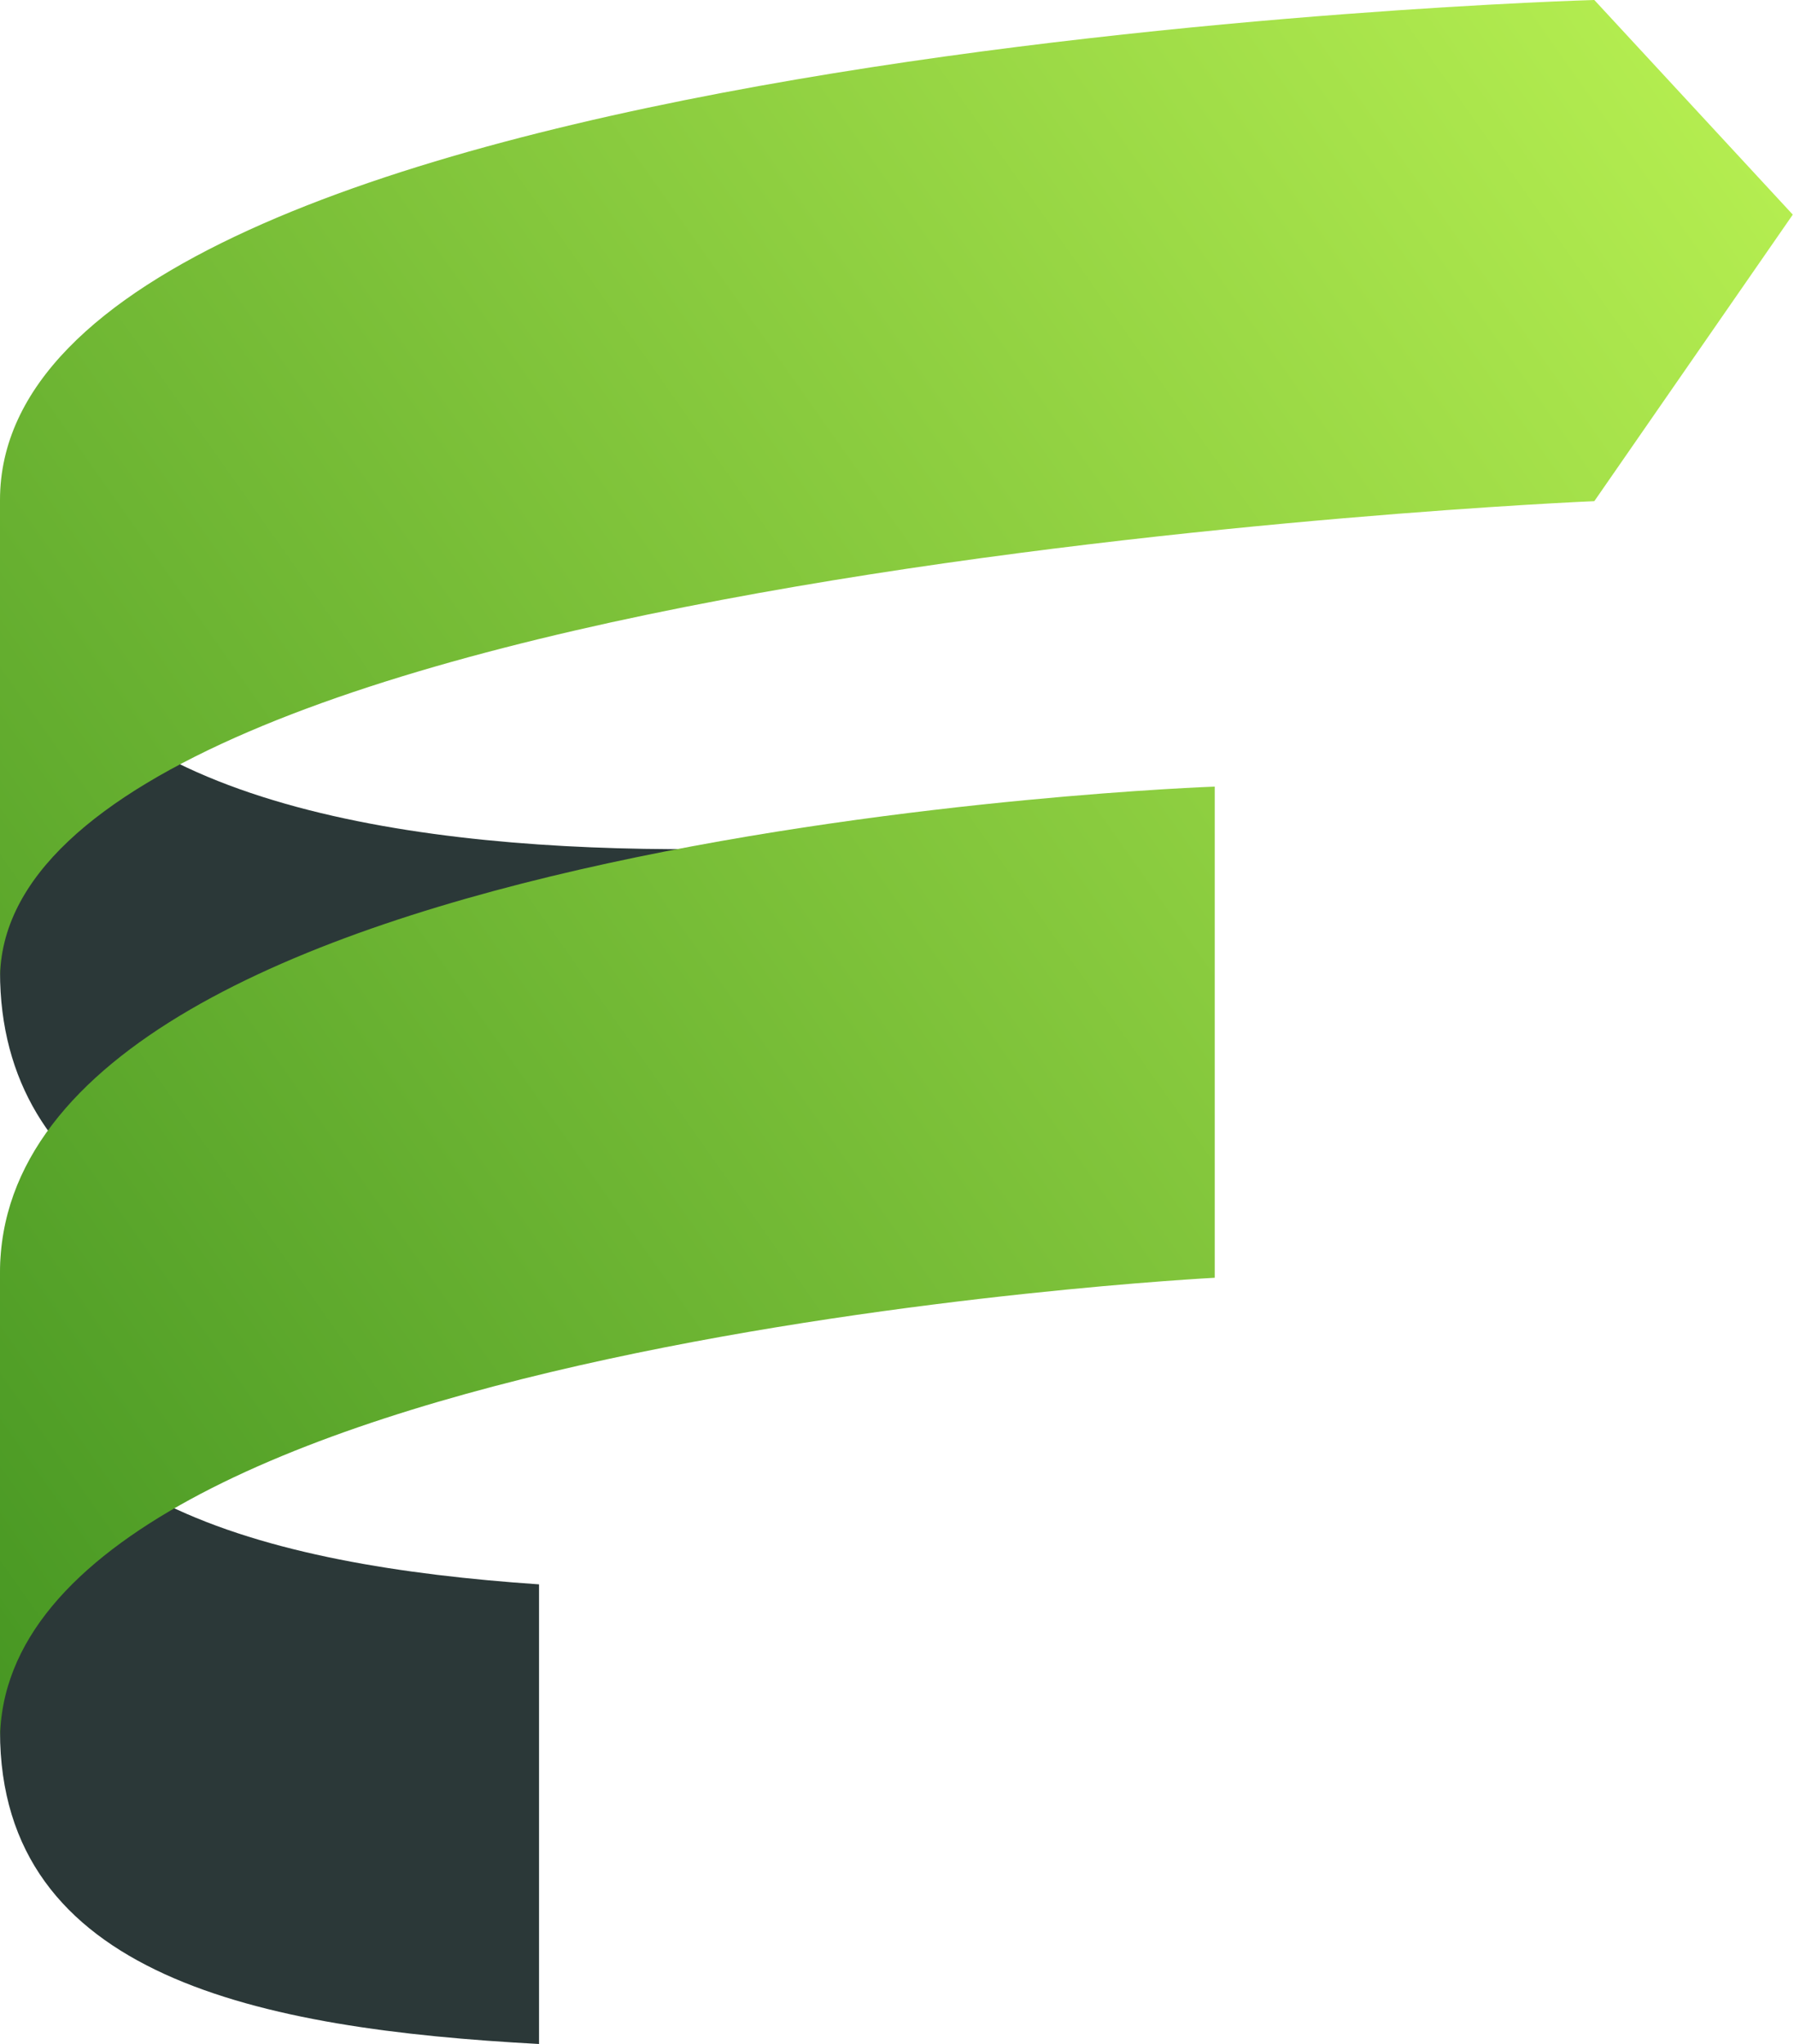 <?xml version="1.0" encoding="UTF-8" standalone="no"?>
<svg width="976px" height="1112px" viewBox="0 0 976 1112" version="1.1" xmlns="http://www.w3.org/2000/svg" xmlns:xlink="http://www.w3.org/1999/xlink" xmlns:sketch="http://www.bohemiancoding.com/sketch/ns">
    <!-- Generator: Sketch 3.3.2 (12043) - http://www.bohemiancoding.com/sketch -->
    <title>fronteerMark</title>
    <desc>Created with Sketch.</desc>
    <defs>
        <linearGradient x1="100%" y1="13.207%" x2="-13.034%" y2="90.024%" id="linearGradient-1">
            <stop stop-color="#B4ED50" offset="0%"></stop>
            <stop stop-color="#429321" offset="100%"></stop>
        </linearGradient>
    </defs>
    <g id="1536" stroke="none" stroke-width="1" fill="none" fill-rule="evenodd" sketch:type="MSPage">
        <g sketch:type="MSArtboardGroup" transform="translate(-108, -286)" id="screen">
            <g sketch:type="MSLayerGroup">
                <g id="content" transform="translate(0, 40)" sketch:type="MSShapeGroup">
                    <g id="images" transform="translate(0, 246)">
                        <g id="mainBrandingBlock" transform="translate(108, 0)">
                            <g id="fronteerMark">
                                <path d="M0,528.511 L0,274.015 C0,545.133 614.411,443.11 614.411,443.11 L614.411,695.708 C459.881,714.18 0,769.891 0,528.511 Z M0,684.307 L0,689.729 L0,941.706 C0,1075.411 141.103,1103.641 293.253,1111.858 L293.253,861.831 C144.439,851.657 0,815.761 0,684.307 Z" id="thermalBack" fill="#2B3838"></path>
                                <path d="M0,692.459 L0,946.955 C0,729.241 660.852,695.059 660.852,695.059 L660.852,427.887 C660.852,427.887 0,451.078 0,692.459 Z M0,272.007 L0,532.779 C0,309.696 865.691,272.616 867.368,272.615 L975.337,116.75 L867.368,0 C865.691,-3.6794747e-07 0,24.673 0,272.007 Z" id="thermalFront" fill="url(#linearGradient-1)"></path>
                            </g>
                        </g>
                    </g>
                </g>
            </g>
        </g>
    </g>
</svg>